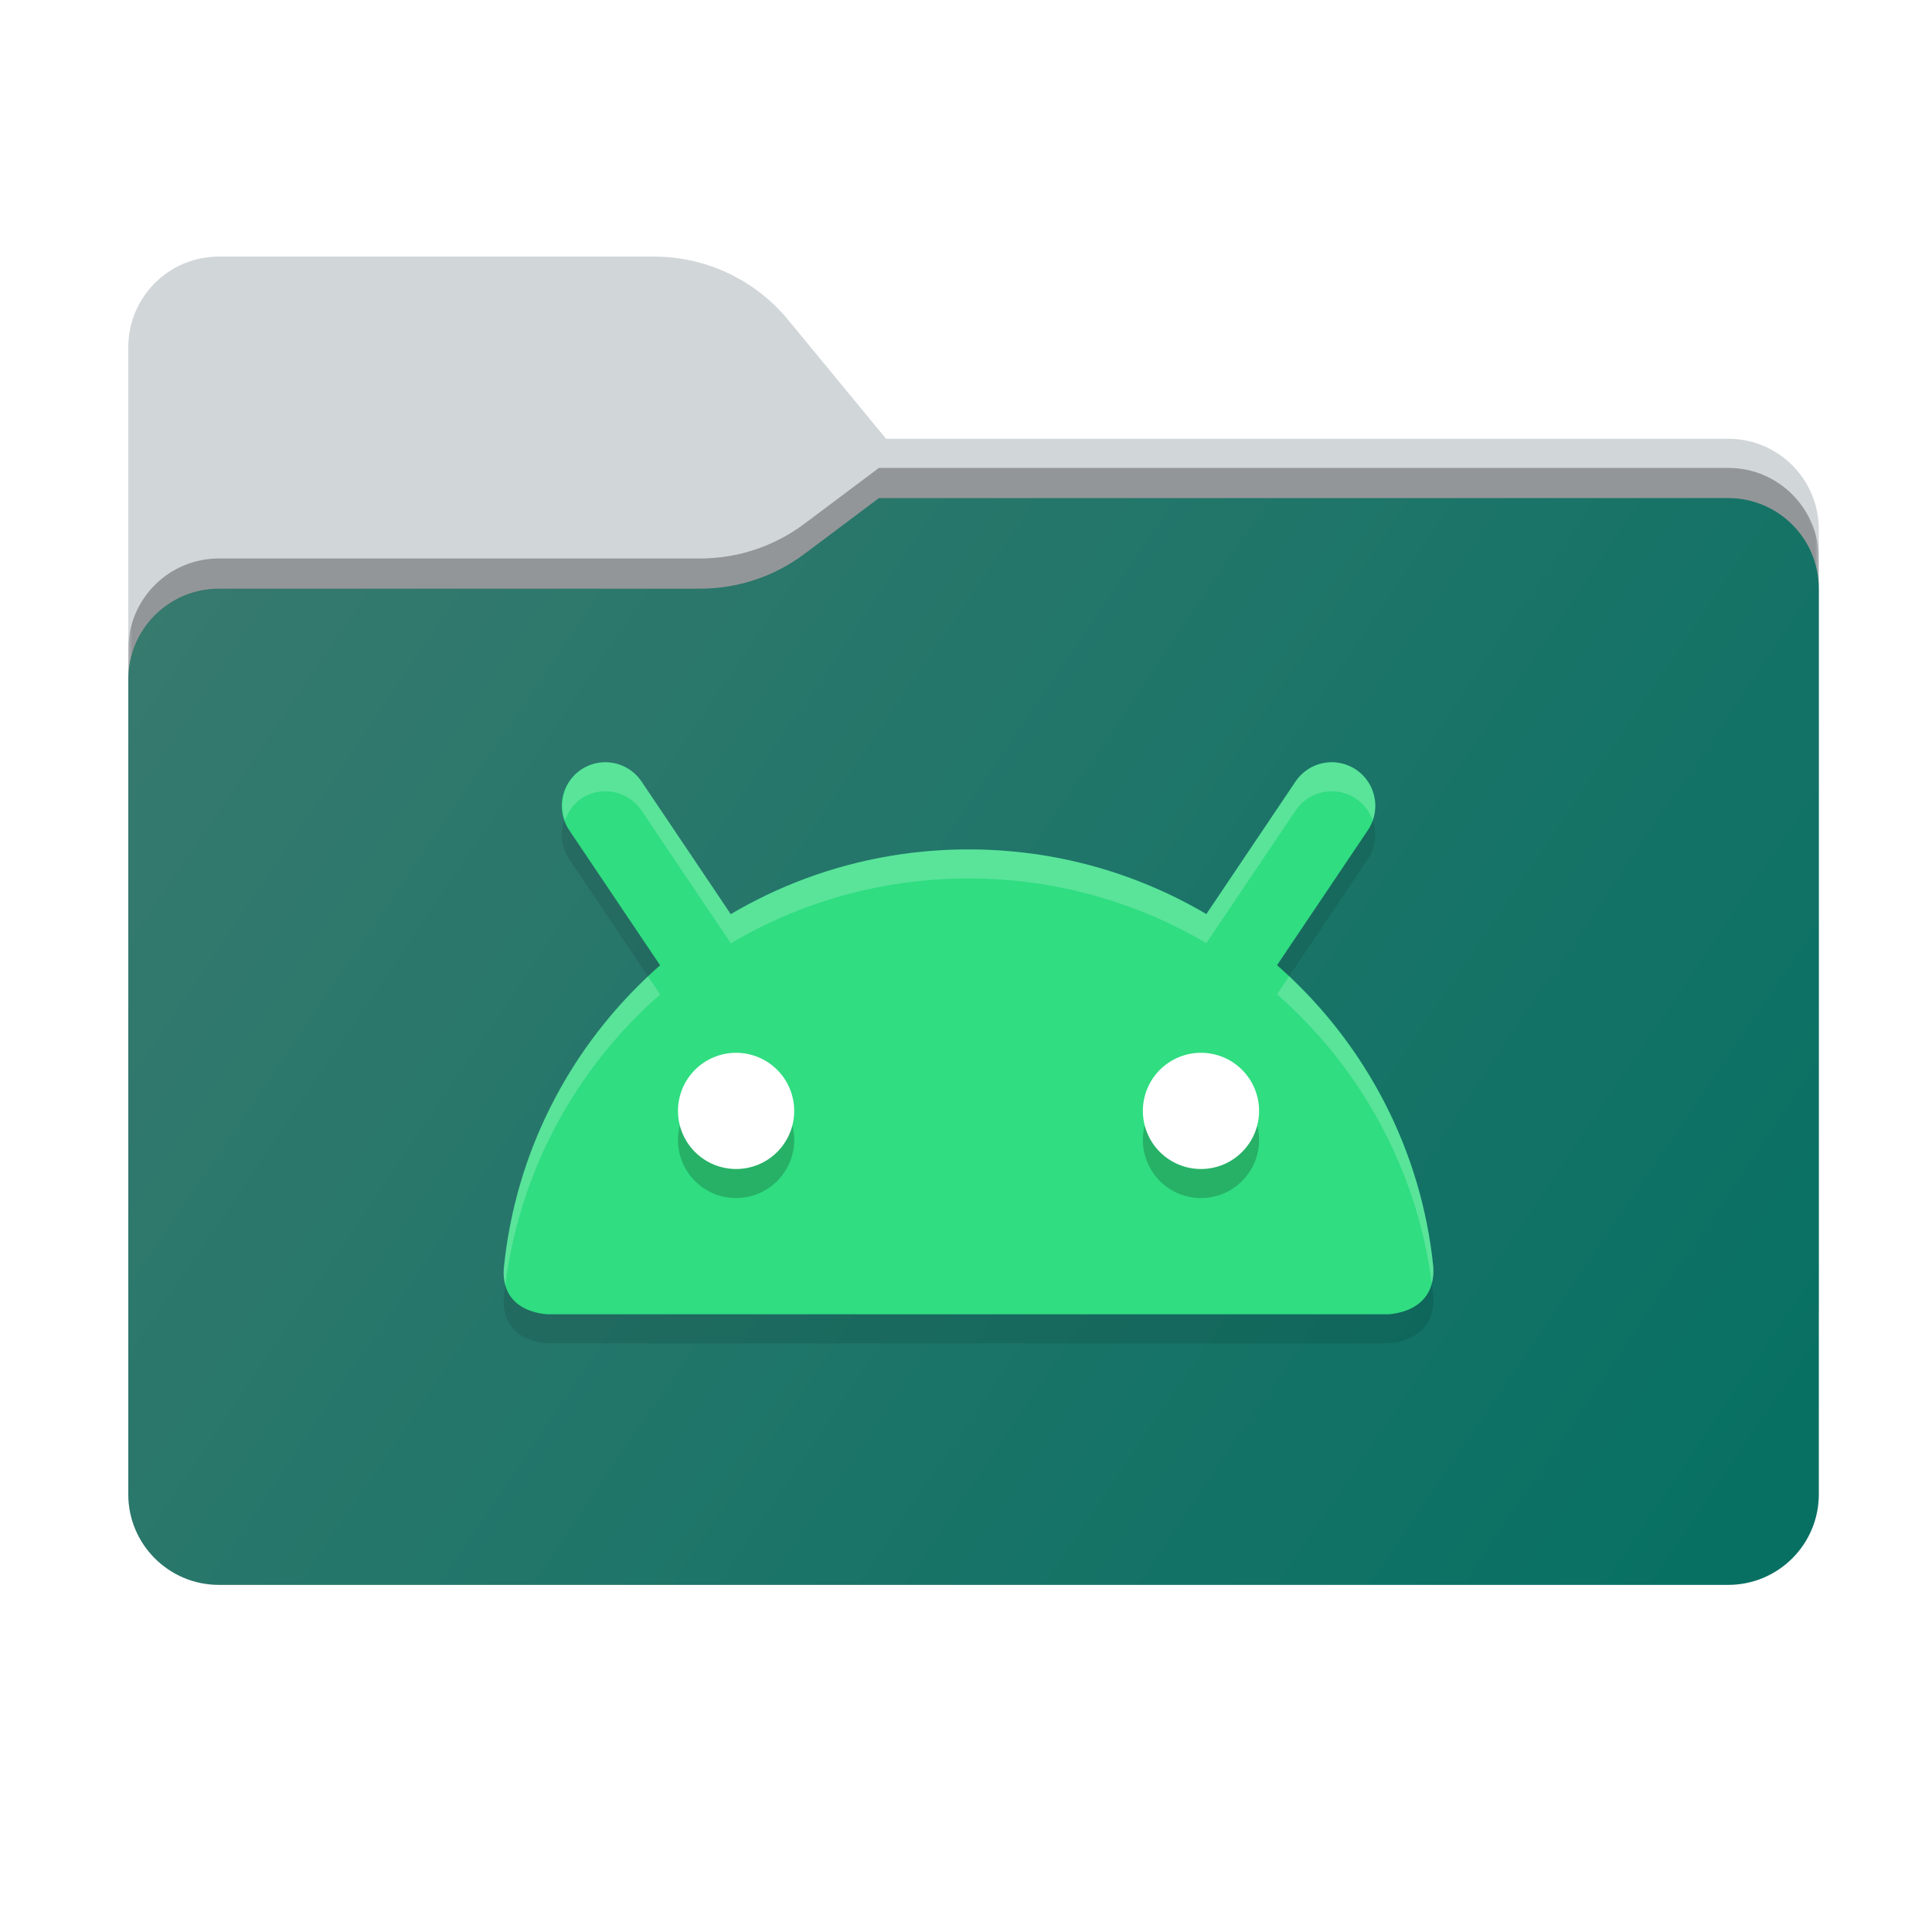 <svg width="256" height="256" viewBox="0 0 256 256" fill="none" xmlns="http://www.w3.org/2000/svg">
<g clip-path="url(#clip0_2511_10978)">
<path d="M104.425 42.378C100.056 37.073 93.544 34 86.671 34H29C22.373 34 17 39.373 17 46V198C17 204.627 22.373 210 29 210H229C235.627 210 241 204.627 241 198V70.137C241 63.51 235.627 58.137 229 58.137H117.404L104.425 42.378Z" fill="url(#paint0_linear_2511_10978)"/>
<mask id="mask0_2511_10978" style="mask-type:alpha" maskUnits="userSpaceOnUse" x="17" y="34" width="224" height="153">
<path fill-rule="evenodd" clip-rule="evenodd" d="M104.425 42.378C100.056 37.073 93.544 34 86.671 34H29C22.373 34 17 39.373 17 46V58.137V68.2V175C17 181.627 22.373 187 29 187H229C235.627 187 241 181.627 241 175V70.137C241 63.51 235.627 58.137 229 58.137H117.404L104.425 42.378Z" fill="url(#paint1_linear_2511_10978)"/>
</mask>
<g mask="url(#mask0_2511_10978)">
<g style="mix-blend-mode:multiply" filter="url(#filter0_f_2511_10978)">
<path fill-rule="evenodd" clip-rule="evenodd" d="M92.789 74C97.764 74 102.605 72.387 106.586 69.402L116.459 62H229C235.627 62 241 67.373 241 74V108V173C241 179.627 235.627 185 229 185H29C22.373 185 17 179.627 17 173L17 108V86C17 79.373 22.373 74 29 74H87H92.789Z" fill="black" fill-opacity="0.3"/>
</g>
</g>
<g filter="url(#filter1_i_2511_10978)">
<path fill-rule="evenodd" clip-rule="evenodd" d="M92.789 74C97.764 74 102.605 72.387 106.586 69.402L116.459 62H229C235.627 62 241 67.373 241 74V108V194C241 200.627 235.627 206 229 206H29C22.373 206 17 200.627 17 194L17 108V86C17 79.373 22.373 74 29 74H87H92.789Z" fill="url(#paint2_linear_2511_10978)"/>
</g>
<path opacity="0.1" d="M80.188 104.851C79.047 104.856 77.932 105.198 76.985 105.836C75.715 106.692 74.836 108.017 74.543 109.52C74.25 111.023 74.566 112.582 75.421 113.852L87.475 131.771C75.995 141.834 68.281 156.052 66.744 172.075C66.461 178.003 72.722 178 72.722 178H183.798C183.798 178 190.239 177.999 189.927 171.774C188.323 155.868 180.627 141.757 169.211 131.756L181.249 113.852C182.105 112.582 182.421 111.023 182.127 109.52C181.834 108.017 180.956 106.692 179.685 105.836C178.415 104.98 176.857 104.664 175.354 104.956C174.61 105.102 173.901 105.392 173.269 105.812C172.637 106.231 172.093 106.771 171.67 107.4L159.842 124.981C150.613 119.538 139.847 116.401 128.343 116.401C116.834 116.401 106.066 119.541 96.836 124.988L85.001 107.4C84.577 106.771 84.034 106.231 83.402 105.812C82.769 105.392 82.061 105.102 81.316 104.956C80.945 104.884 80.567 104.849 80.188 104.851Z" fill="black"/>
<path d="M94.455 127.951L80.211 106.776" stroke="#30DD81" stroke-width="11.55" stroke-linecap="round"/>
<path d="M162.214 127.951L176.46 106.776" stroke="#30DD81" stroke-width="11.55" stroke-linecap="round"/>
<path d="M128.345 112.551C96.175 112.551 69.743 136.986 66.746 168.224C66.463 174.153 72.721 174.15 72.721 174.15H183.798C183.798 174.15 190.235 174.148 189.923 167.924C186.788 136.827 160.412 112.551 128.345 112.551Z" fill="#30DD81"/>
<path opacity="0.2" d="M97.536 143.35C96.525 143.35 95.523 143.55 94.589 143.936C93.655 144.323 92.806 144.891 92.091 145.606C91.376 146.321 90.809 147.169 90.422 148.104C90.035 149.038 89.836 150.039 89.836 151.05C89.836 152.061 90.035 153.063 90.422 153.997C90.809 154.931 91.376 155.78 92.091 156.495C92.806 157.21 93.655 157.777 94.589 158.164C95.523 158.551 96.525 158.75 97.536 158.75C98.547 158.75 99.548 158.551 100.482 158.164C101.417 157.777 102.265 157.21 102.98 156.495C103.695 155.78 104.263 154.931 104.65 153.997C105.037 153.063 105.236 152.061 105.236 151.05C105.236 150.039 105.037 149.038 104.65 148.104C104.263 147.169 103.695 146.321 102.98 145.606C102.265 144.891 101.417 144.323 100.482 143.936C99.548 143.55 98.547 143.35 97.536 143.35ZM159.135 143.35C158.124 143.35 157.122 143.55 156.188 143.936C155.254 144.323 154.405 144.891 153.69 145.606C152.975 146.321 152.408 147.169 152.021 148.104C151.634 149.038 151.435 150.039 151.435 151.05C151.435 152.061 151.634 153.063 152.021 153.997C152.408 154.931 152.975 155.78 153.69 156.495C154.405 157.21 155.254 157.777 156.188 158.164C157.122 158.551 158.124 158.75 159.135 158.75C160.146 158.75 161.147 158.551 162.081 158.164C163.016 157.777 163.864 157.21 164.579 156.495C165.294 155.78 165.862 154.931 166.249 153.997C166.636 153.063 166.835 152.061 166.835 151.05C166.835 150.039 166.636 149.038 166.249 148.104C165.862 147.169 165.294 146.321 164.579 145.606C163.864 144.891 163.016 144.323 162.081 143.936C161.147 143.55 160.146 143.35 159.135 143.35Z" fill="black"/>
<path d="M97.536 139.5C98.547 139.5 99.548 139.7 100.482 140.086C101.417 140.473 102.265 141.041 102.98 141.756C103.695 142.471 104.263 143.319 104.65 144.254C105.037 145.188 105.236 146.189 105.236 147.2C105.236 148.211 105.037 149.213 104.65 150.147C104.263 151.081 103.695 151.93 102.98 152.645C102.265 153.36 101.417 153.927 100.482 154.314C99.548 154.701 98.547 154.9 97.536 154.9C96.525 154.9 95.523 154.701 94.589 154.314C93.655 153.927 92.806 153.36 92.091 152.645C91.376 151.93 90.809 151.081 90.422 150.147C90.035 149.213 89.836 148.211 89.836 147.2C89.836 146.189 90.035 145.188 90.422 144.254C90.809 143.319 91.376 142.471 92.091 141.756C92.806 141.041 93.655 140.473 94.589 140.086C95.523 139.7 96.525 139.5 97.536 139.5Z" fill="white"/>
<path d="M159.135 139.5C161.177 139.5 163.135 140.312 164.579 141.756C166.023 143.2 166.835 145.158 166.835 147.2C166.835 149.242 166.023 151.201 164.579 152.645C163.135 154.089 161.177 154.9 159.135 154.9C158.124 154.9 157.122 154.701 156.188 154.314C155.254 153.927 154.405 153.36 153.69 152.645C152.975 151.93 152.408 151.081 152.021 150.147C151.634 149.213 151.435 148.211 151.435 147.2C151.435 146.189 151.634 145.188 152.021 144.254C152.408 143.319 152.975 142.471 153.69 141.756C154.405 141.041 155.254 140.473 156.188 140.086C157.122 139.7 158.124 139.5 159.135 139.5Z" fill="white"/>
<path opacity="0.2" d="M80.189 101.001C79.047 101.006 77.933 101.348 76.986 101.986C75.942 102.718 75.17 103.773 74.789 104.989C74.408 106.205 74.44 107.513 74.88 108.709C75.262 107.553 75.999 106.548 76.986 105.836C77.933 105.198 79.047 104.856 80.189 104.851C80.567 104.849 80.945 104.884 81.317 104.956C82.061 105.102 82.77 105.392 83.402 105.812C84.034 106.231 84.578 106.771 85.001 107.4L96.837 124.988C106.067 119.541 116.834 116.401 128.343 116.401C139.847 116.401 150.613 119.538 159.842 124.981L171.67 107.4C172.094 106.771 172.637 106.231 173.269 105.812C173.901 105.392 174.61 105.102 175.355 104.956C176.858 104.664 178.416 104.98 179.686 105.836C180.709 106.533 181.481 107.54 181.889 108.709C182.319 107.502 182.336 106.187 181.937 104.971C181.538 103.754 180.746 102.704 179.686 101.986C178.416 101.13 176.858 100.814 175.355 101.106C174.61 101.252 173.901 101.542 173.269 101.962C172.637 102.381 172.094 102.921 171.67 103.55L159.842 121.131C150.613 115.688 139.847 112.551 128.343 112.551C116.834 112.551 106.067 115.691 96.837 121.138L85.001 103.55C84.578 102.921 84.034 102.381 83.402 101.962C82.77 101.542 82.061 101.252 81.317 101.106C80.945 101.034 80.567 100.999 80.189 101.001ZM170.813 129.372L169.211 131.756C180.221 141.401 187.755 154.875 189.717 170.09C189.884 169.466 189.969 168.755 189.927 167.924C188.4 152.776 181.342 139.264 170.813 129.372ZM85.874 129.387C75.285 139.344 68.208 152.963 66.744 168.225C66.706 169.022 66.794 169.703 66.962 170.3C68.881 155.005 76.422 141.46 87.475 131.771L85.874 129.387Z" fill="white"/>
</g>
<defs>
<filter id="filter0_f_2511_10978" x="-20" y="25" width="298" height="197" filterUnits="userSpaceOnUse" color-interpolation-filters="sRGB">
<feFlood flood-opacity="0" result="BackgroundImageFix"/>
<feBlend mode="normal" in="SourceGraphic" in2="BackgroundImageFix" result="shape"/>
<feGaussianBlur stdDeviation="18.5" result="effect1_foregroundBlur_2511_10978"/>
</filter>
<filter id="filter1_i_2511_10978" x="17" y="62" width="224" height="144" filterUnits="userSpaceOnUse" color-interpolation-filters="sRGB">
<feFlood flood-opacity="0" result="BackgroundImageFix"/>
<feBlend mode="normal" in="SourceGraphic" in2="BackgroundImageFix" result="shape"/>
<feColorMatrix in="SourceAlpha" type="matrix" values="0 0 0 0 0 0 0 0 0 0 0 0 0 0 0 0 0 0 127 0" result="hardAlpha"/>
<feOffset dy="4"/>
<feComposite in2="hardAlpha" operator="arithmetic" k2="-1" k3="1"/>
<feColorMatrix type="matrix" values="0 0 0 0 1 0 0 0 0 1 0 0 0 0 1 0 0 0 0.25 0"/>
<feBlend mode="normal" in2="shape" result="effect1_innerShadow_2511_10978"/>
</filter>
<linearGradient id="paint0_linear_2511_10978" x1="17" y1="34" x2="197.768" y2="215.142" gradientUnits="userSpaceOnUse">
<stop stop-color="#D1D6D9"/>
</linearGradient>
<linearGradient id="paint1_linear_2511_10978" x1="17" y1="34" x2="216.397" y2="214.221" gradientUnits="userSpaceOnUse">
<stop stop-color="#05815D"/>
<stop offset="1" stop-color="#0C575F"/>
</linearGradient>
<linearGradient id="paint2_linear_2511_10978" x1="17" y1="62" x2="237.23" y2="211.551" gradientUnits="userSpaceOnUse">
<stop stop-color="#397A6F"/>
<stop offset="0.959" stop-color="#077063"/>
</linearGradient>
<clipPath id="clip0_2511_10978">
<rect width="256" height="256" fill="white"/>
</clipPath>
</defs>
</svg>
